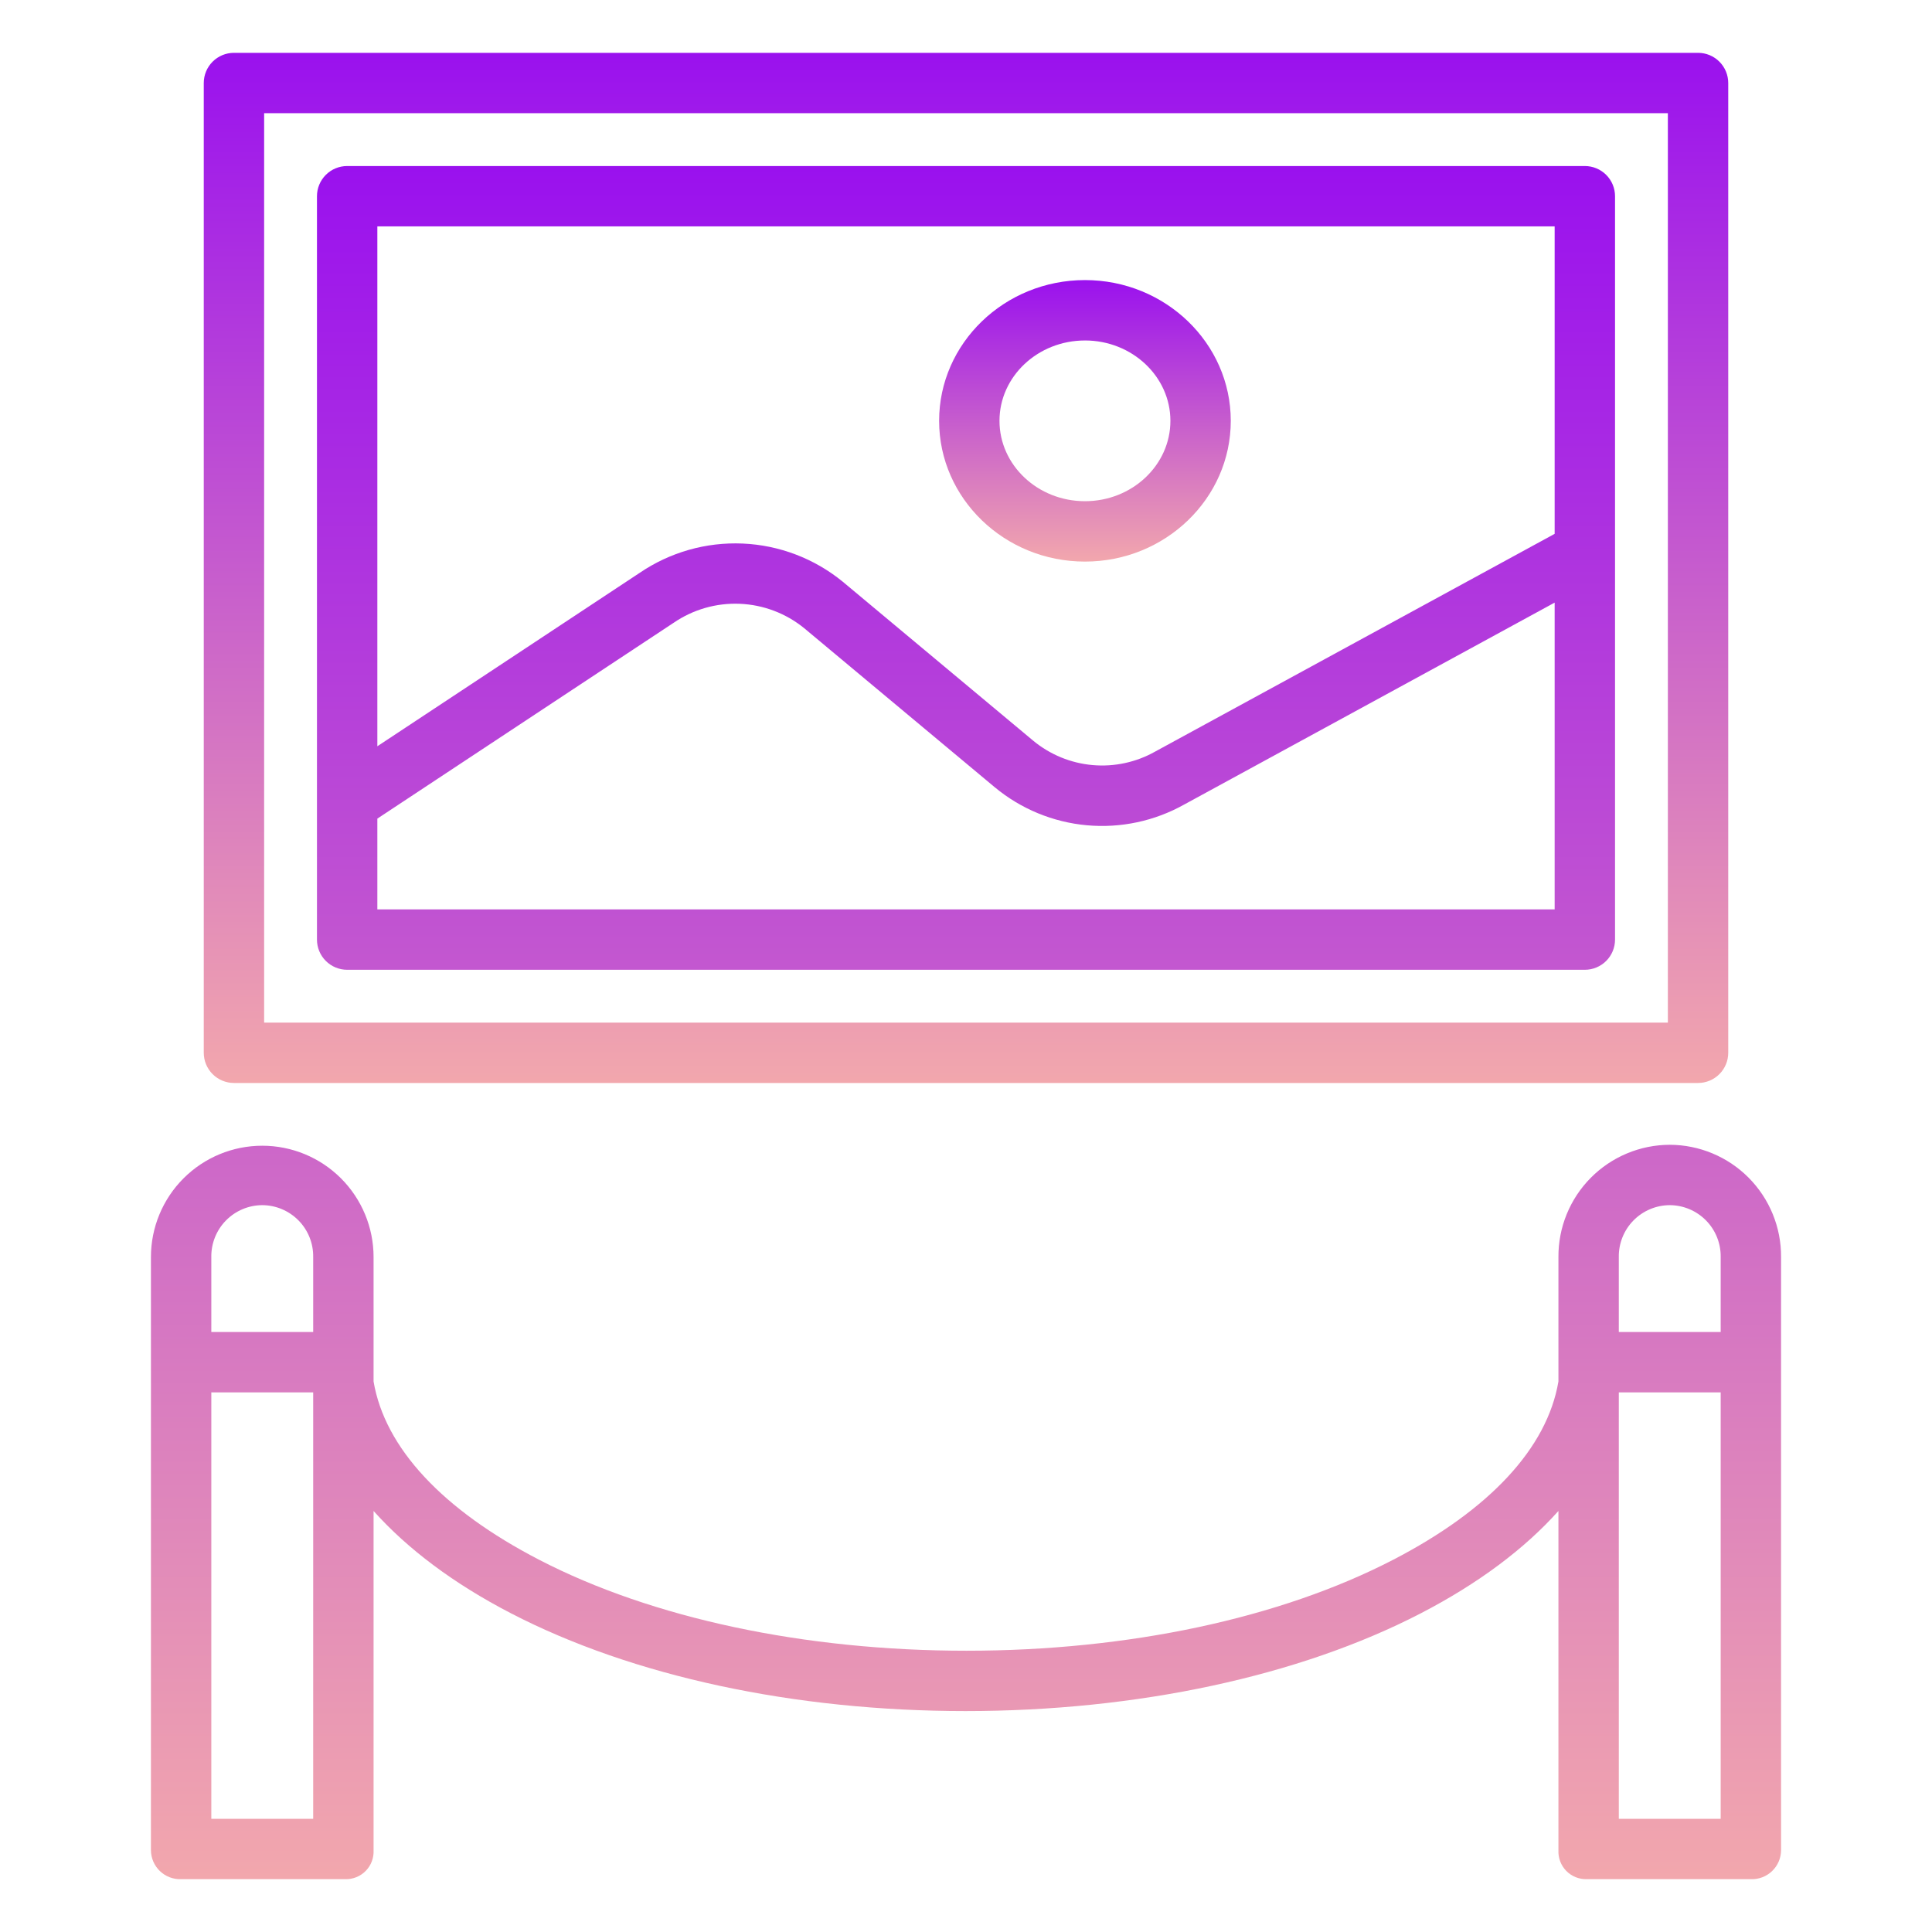 <svg width="130" height="130" viewBox="0 0 130 130" fill="none" xmlns="http://www.w3.org/2000/svg">
<path d="M112.354 77.03C111.365 77.032 110.387 77.23 109.475 77.611C108.563 77.992 107.736 78.549 107.04 79.251C106.344 79.953 105.794 80.785 105.42 81.7C105.046 82.615 104.857 83.595 104.863 84.583V92.958C104.102 97.445 100.219 101.598 93.753 104.948C86.124 108.901 75.903 111.074 65.032 111.074C54.16 111.074 43.892 108.899 36.264 104.947C29.797 101.596 25.898 97.444 25.137 92.958V84.583C25.137 82.597 24.348 80.692 22.943 79.287C21.538 77.882 19.633 77.093 17.646 77.093C15.66 77.093 13.755 77.882 12.35 79.287C10.945 80.692 10.156 82.597 10.156 84.583V124.499C10.158 124.761 10.212 125.02 10.316 125.261C10.42 125.502 10.571 125.72 10.76 125.901C10.95 126.083 11.174 126.225 11.419 126.318C11.664 126.411 11.925 126.455 12.188 126.445H23.232C23.488 126.452 23.742 126.406 23.979 126.31C24.216 126.215 24.431 126.071 24.61 125.888C24.789 125.705 24.928 125.487 25.018 125.248C25.109 125.009 25.149 124.754 25.137 124.499V101.67C27.422 104.223 30.513 106.551 34.379 108.554C42.575 112.8 53.459 115.134 64.969 115.134C76.479 115.134 87.411 112.8 95.607 108.554C99.471 106.551 102.578 104.223 104.863 101.67V124.499C104.851 124.754 104.891 125.009 104.982 125.248C105.072 125.487 105.211 125.705 105.39 125.888C105.569 126.071 105.784 126.215 106.021 126.31C106.258 126.406 106.512 126.452 106.768 126.445H117.812C118.075 126.455 118.336 126.411 118.581 126.318C118.826 126.225 119.05 126.083 119.24 125.901C119.429 125.72 119.58 125.502 119.684 125.261C119.788 125.02 119.842 124.761 119.844 124.499V84.583C119.85 83.595 119.661 82.615 119.287 81.7C118.913 80.785 118.363 79.953 117.667 79.251C116.971 78.549 116.144 77.992 115.232 77.611C114.32 77.23 113.342 77.032 112.354 77.03ZM17.646 81.092C18.102 81.094 18.552 81.186 18.971 81.363C19.39 81.54 19.77 81.798 20.089 82.123C20.407 82.447 20.659 82.832 20.828 83.254C20.997 83.677 21.081 84.128 21.074 84.583V89.629H14.219V84.583C14.212 84.128 14.296 83.677 14.465 83.254C14.634 82.832 14.886 82.447 15.204 82.123C15.523 81.798 15.903 81.54 16.322 81.363C16.741 81.186 17.192 81.094 17.646 81.092ZM14.219 122.383V93.691H21.074V122.383H14.219ZM112.354 81.092C112.808 81.094 113.259 81.186 113.678 81.363C114.097 81.54 114.477 81.798 114.796 82.123C115.115 82.447 115.366 82.832 115.535 83.254C115.704 83.677 115.788 84.128 115.781 84.583V89.629H108.926V84.583C108.919 84.128 109.003 83.677 109.172 83.254C109.341 82.832 109.592 82.447 109.911 82.123C110.23 81.798 110.61 81.54 111.029 81.363C111.448 81.186 111.899 81.094 112.354 81.092ZM108.926 122.383V93.691H115.781V122.383H108.926ZM108.672 13.203C108.672 12.664 108.458 12.148 108.077 11.767C107.696 11.386 107.179 11.172 106.641 11.172H23.359C22.821 11.172 22.304 11.386 21.923 11.767C21.542 12.148 21.328 12.664 21.328 13.203V63.223C21.328 63.761 21.542 64.278 21.923 64.659C22.304 65.04 22.821 65.254 23.359 65.254H106.641C107.179 65.254 107.696 65.04 108.077 64.659C108.458 64.278 108.672 63.761 108.672 63.223V13.203ZM104.609 15.234V35.921L77.73 50.571C76.449 51.294 74.979 51.611 73.514 51.48C72.05 51.35 70.659 50.779 69.525 49.842L56.707 39.142C54.798 37.582 52.436 36.681 49.974 36.574C47.511 36.467 45.08 37.159 43.042 38.546L25.391 50.214V15.234H104.609ZM25.391 61.191V55.083L45.297 41.926L45.329 41.905C46.637 41.01 48.199 40.562 49.782 40.628C51.366 40.694 52.885 41.27 54.114 42.271L66.933 52.971C68.693 54.432 70.855 55.324 73.132 55.531C75.41 55.738 77.697 55.249 79.692 54.13L104.609 40.549V61.191H25.391Z" fill="url(#paint0_linear_55_374)"/>
<path d="M73.004 37.788C78.414 37.788 82.816 33.539 82.816 28.317C82.816 23.095 78.414 18.846 73.004 18.846C67.593 18.846 63.191 23.095 63.191 28.317C63.191 33.539 67.593 37.788 73.004 37.788ZM73.004 22.909C76.174 22.909 78.754 25.335 78.754 28.317C78.754 31.299 76.174 33.725 73.004 33.725C69.833 33.725 67.253 31.299 67.253 28.317C67.253 25.335 69.833 22.91 73.004 22.91V22.909Z" fill="url(#paint1_linear_55_374)"/>
<path d="M116.289 5.586C116.289 5.047 116.075 4.531 115.694 4.15C115.313 3.769 114.797 3.555 114.258 3.555H15.742C15.204 3.555 14.687 3.769 14.306 4.15C13.925 4.531 13.711 5.047 13.711 5.586V70.84C13.711 71.379 13.925 71.895 14.306 72.276C14.687 72.657 15.204 72.871 15.742 72.871H114.258C114.797 72.871 115.313 72.657 115.694 72.276C116.075 71.895 116.289 71.379 116.289 70.84V5.586ZM17.773 7.617H112.227V68.809H17.773V7.617Z" fill="url(#paint2_linear_55_374)"/>
<defs>
<linearGradient id="paint0_linear_55_374" x1="65" y1="11.172" x2="65" y2="126.447" gradientUnits="userSpaceOnUse">
<stop stop-color="#9A11EE"/>
<stop offset="1" stop-color="#F2A7AD"/>
</linearGradient>
<linearGradient id="paint1_linear_55_374" x1="73.004" y1="18.846" x2="73.004" y2="37.788" gradientUnits="userSpaceOnUse">
<stop stop-color="#9A11EE"/>
<stop offset="1" stop-color="#F2A7AD"/>
</linearGradient>
<linearGradient id="paint2_linear_55_374" x1="65" y1="3.555" x2="65" y2="72.871" gradientUnits="userSpaceOnUse">
<stop stop-color="#9A11EE"/>
<stop offset="1" stop-color="#F2A7AD"/>
</linearGradient>
</defs>
</svg>
